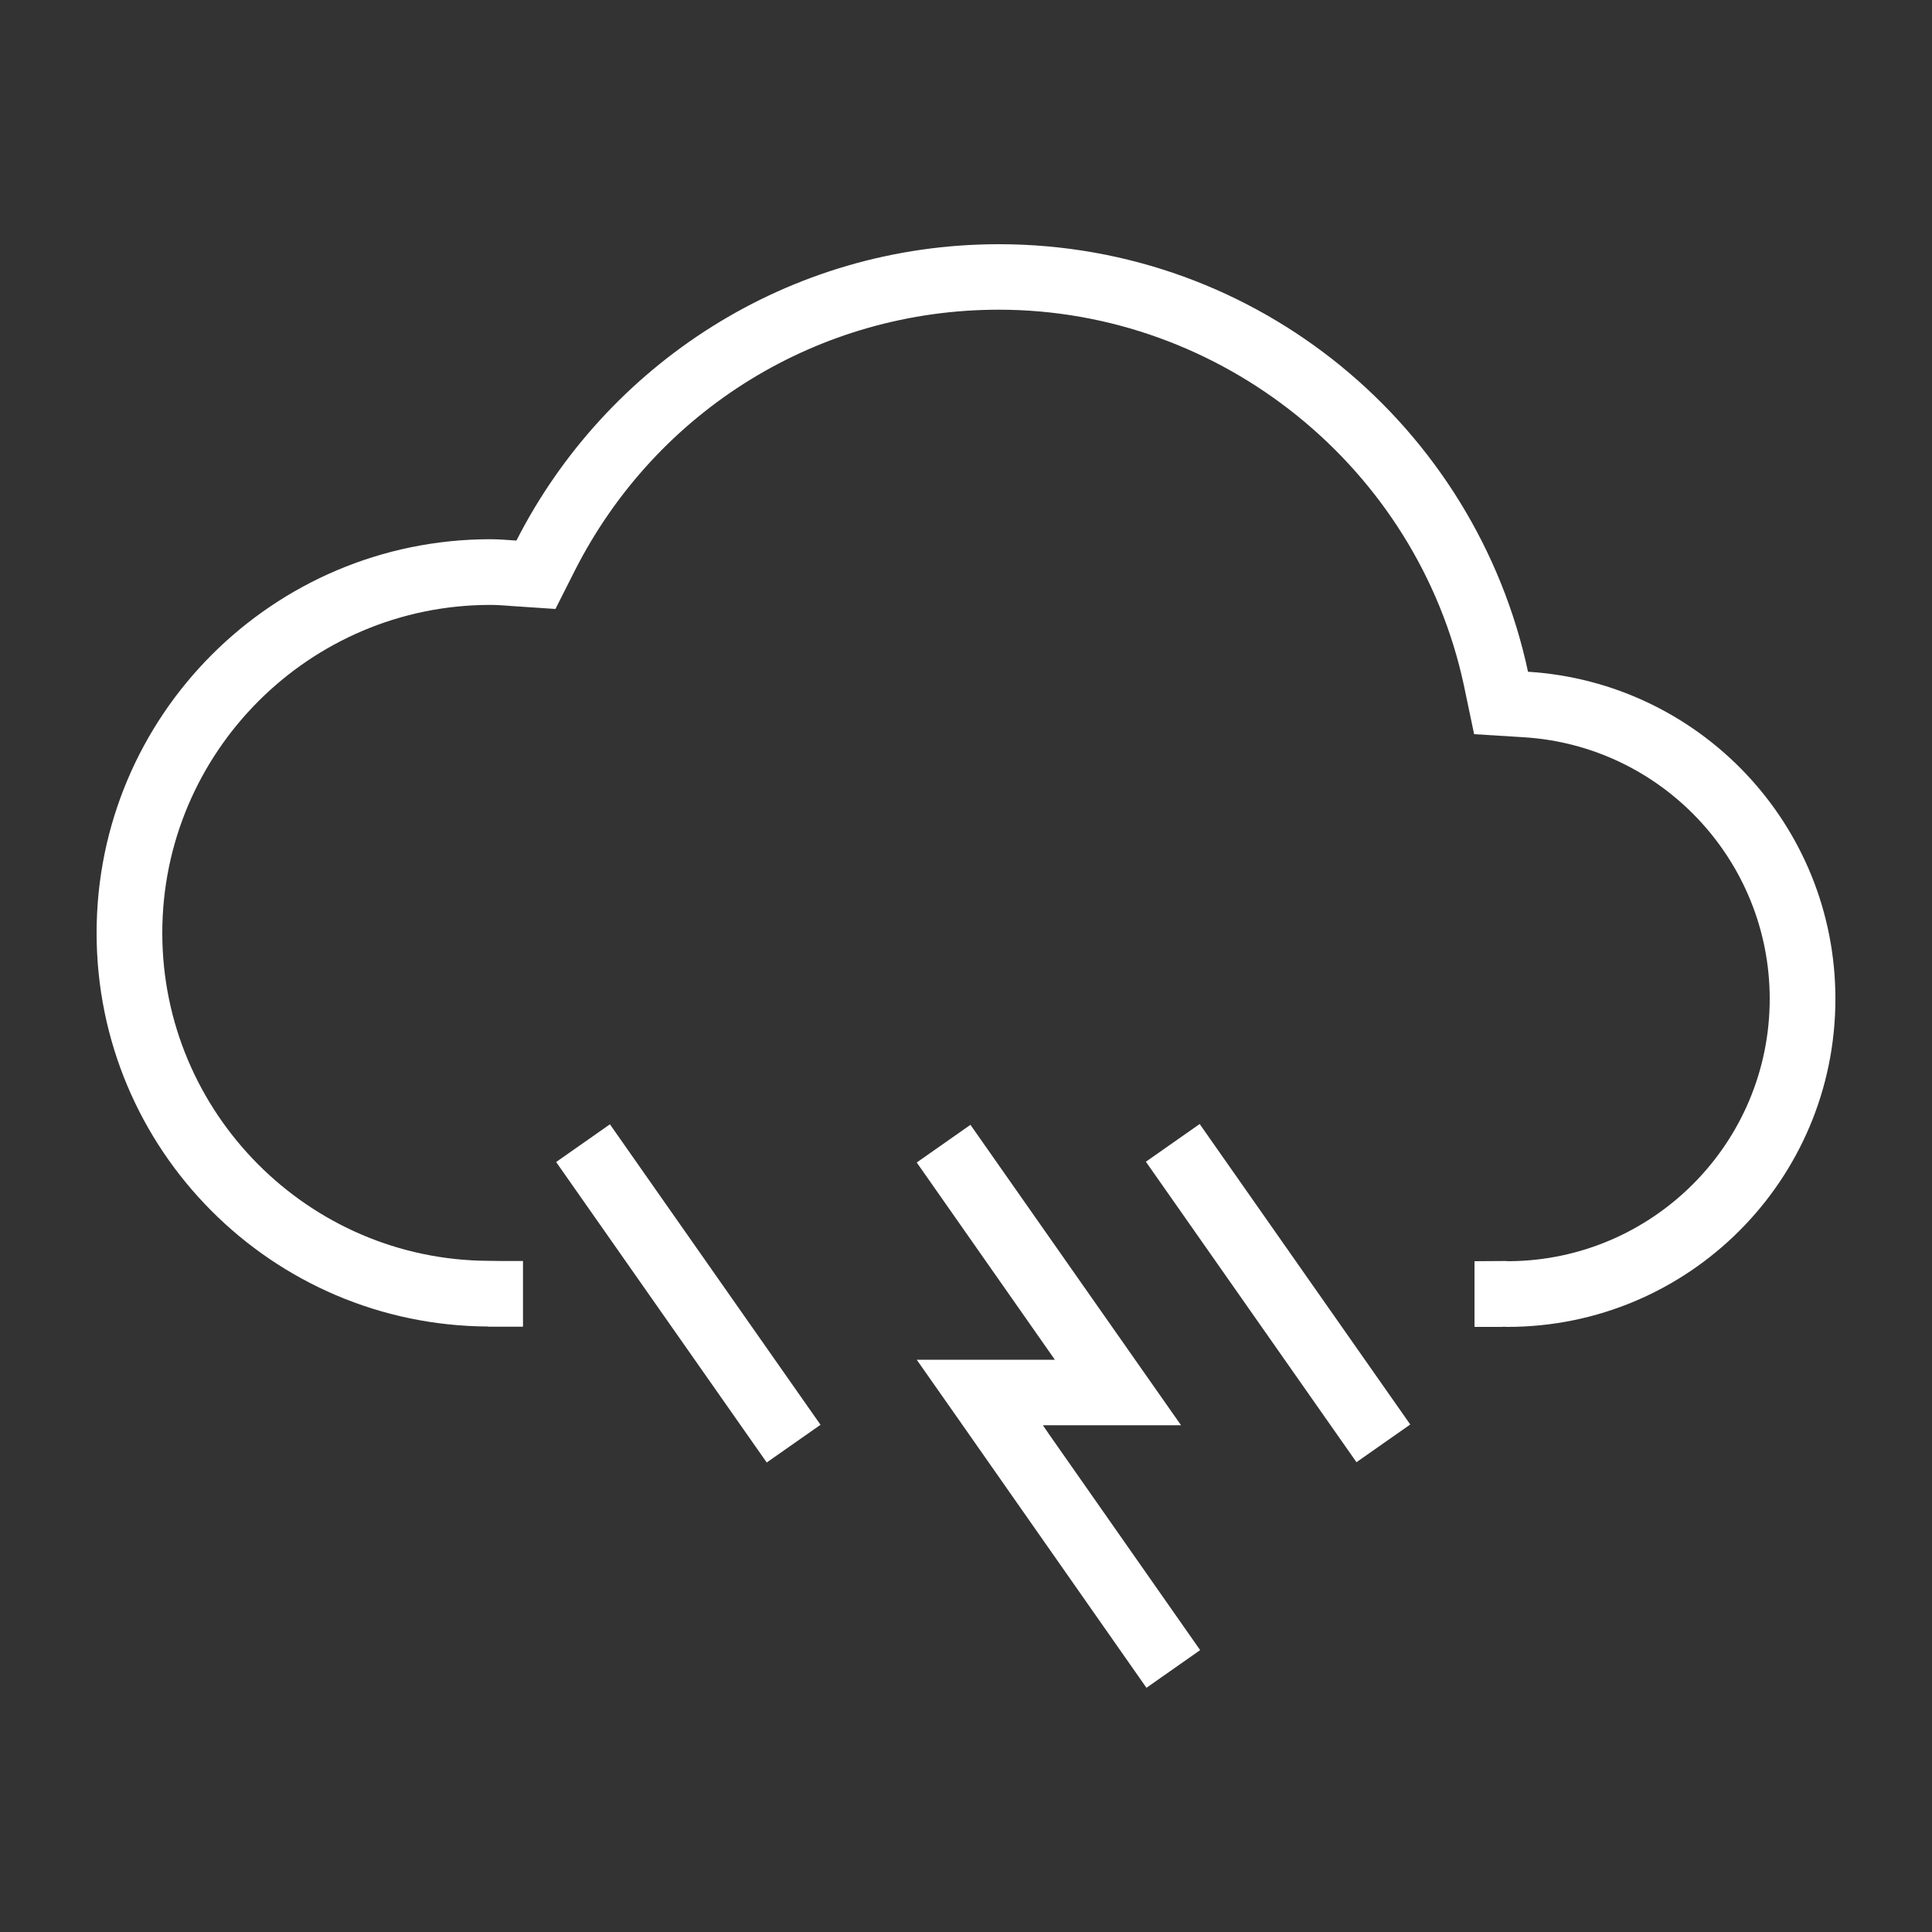 <?xml version="1.0" encoding="utf-8"?>
<!-- Generator: Adobe Illustrator 23.0.0, SVG Export Plug-In . SVG Version: 6.00 Build 0)  -->
<svg version="1.1" id="Layer_1" xmlns="http://www.w3.org/2000/svg" xmlns:xlink="http://www.w3.org/1999/xlink" x="0px" y="0px"
	 viewBox="0 0 100 100" style="enable-background:new 0 0 100 100;" xml:space="preserve">
<rect x="0" y="0" width="100" height="100" fill="#333333" stroke="none"/>
<style type="text/css">
	.st0{fill:#FFFFFF;}
</style>
<g>
	<path class="st0" d="M79.09,34.77C76.38,22.12,65.15,12.64,51.7,12.64c-10.91,0-20.34,6.25-24.97,15.34
		c-0.45-0.03-0.9-0.07-1.36-0.07C14.12,27.92,5,37.04,5,48.29c0,11.22,9.07,20.32,20.27,20.37v0.01h1.8v-3.4h-1.03l-0.76-0.01
		C15.97,65.22,8.4,57.61,8.4,48.29c0-9.36,7.62-16.98,16.98-16.98c0.3,0,0.59,0.02,0.88,0.04l0.25,0.02l2.24,0.15l1.01-2
		c4.23-8.32,12.64-13.49,21.94-13.49c11.53,0,21.65,8.18,24.07,19.44L76.3,38l2.57,0.16c7.14,0.44,12.73,6.39,12.73,13.54
		c0,7.47-6.05,13.54-13.51,13.58c-0.08-0.01-0.16-0.01-0.23-0.01l-1.54,0.01v3.4h1.47v-0.01c0.08,0,0.15,0.01,0.23,0.01
		c9.38,0,16.98-7.6,16.98-16.98C95,42.67,87.96,35.32,79.09,34.77z"/>
	
		<rect x="33.91" y="57.47" transform="matrix(0.819 -0.574 0.574 0.819 -31.975 32.542)" class="st0" width="3.4" height="18.99"/>
	
		<rect x="64.44" y="57.47" transform="matrix(0.819 -0.574 0.574 0.819 -26.454 50.051)" class="st0" width="3.4" height="18.99"/>
	<polygon class="st0" points="53.98,73.77 56.98,73.77 57.71,73.77 61.13,73.77 50.23,58.22 47.45,60.17 54.6,70.38 51.6,70.38 
		47.45,70.38 49.61,73.46 51.5,76.16 59.34,87.36 62.12,85.41 54.28,74.21 	"/>
</g>
</svg>
